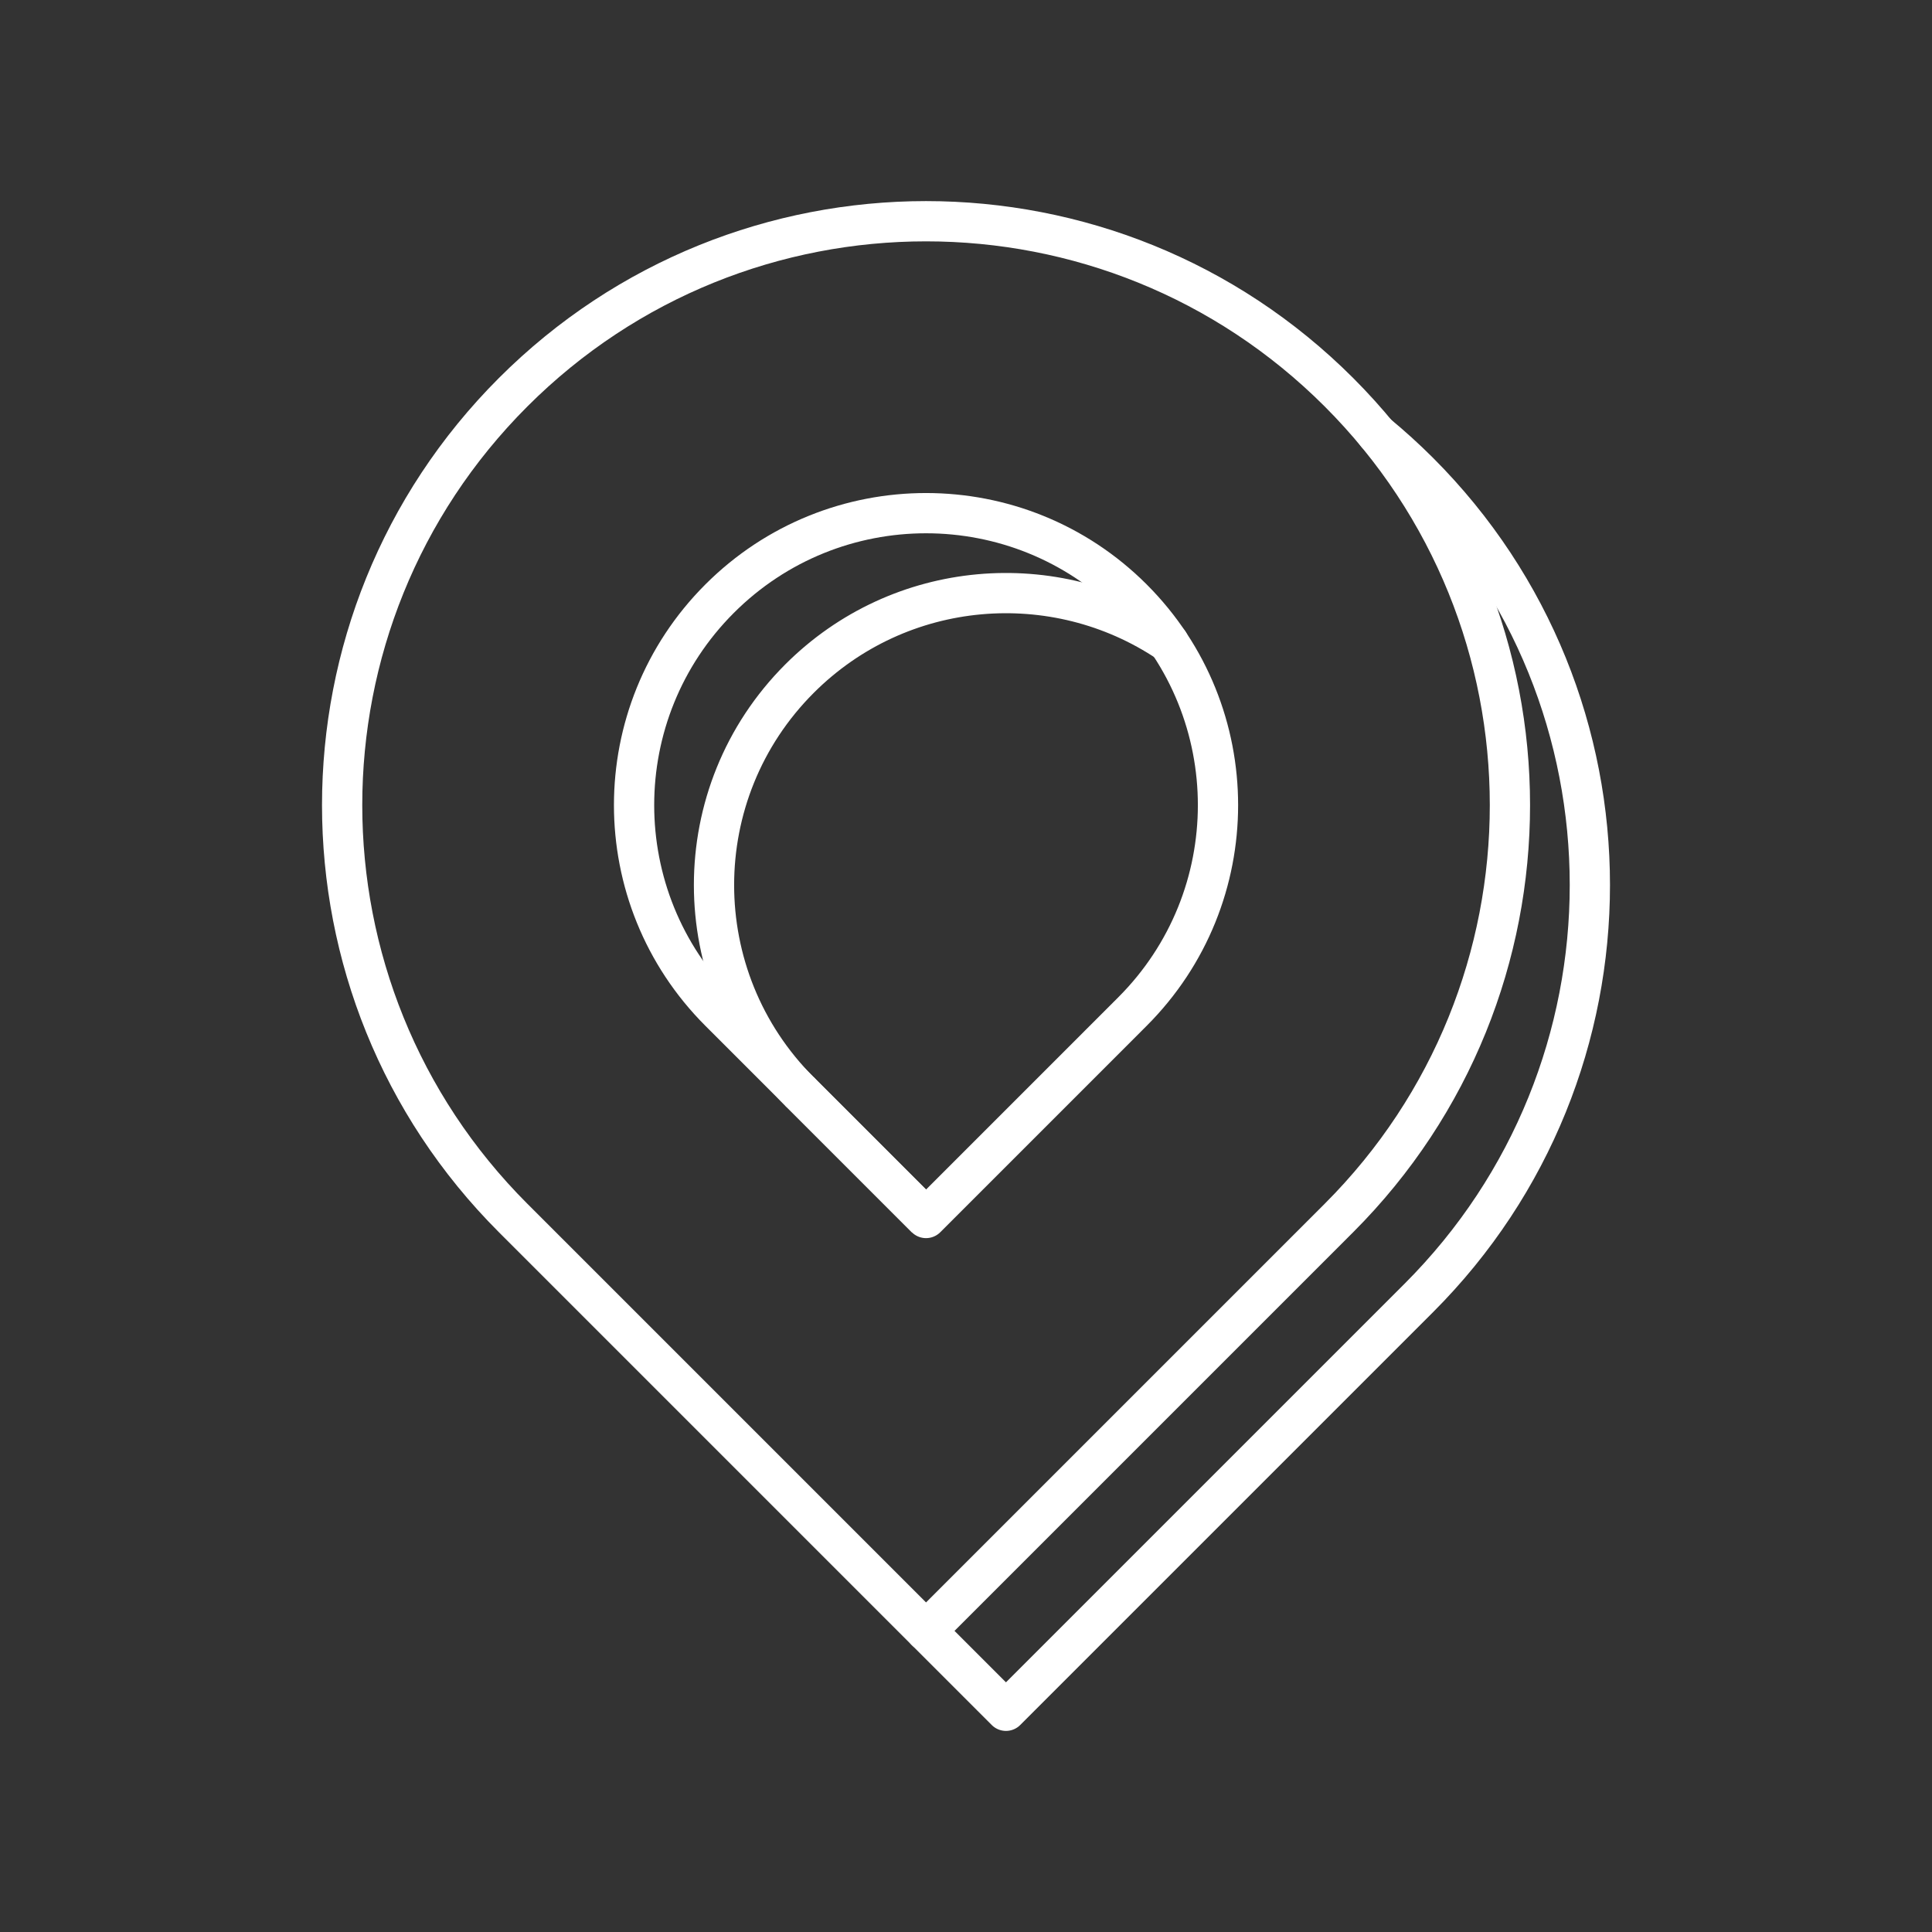 <?xml version="1.0" encoding="UTF-8"?><svg id="a" xmlns="http://www.w3.org/2000/svg" viewBox="0 0 48 48"><rect x="0" y="0" width="48" height="48" fill="#333333" stroke="none"/><defs><style>.b{stroke-miterlimit:10;}.b,.c{fill:none;stroke:#fff;}.c{stroke-linecap:round;stroke-linejoin:round;}</style></defs><path class="c" d="M34.21,10.784c.358.296.706.611,1.041.946,5.665,5.665,5.665,14.851,0,20.516h0l-10.258,10.258-1.986-1.986"/><path class="c" d="M19.864,27.118c-2.833-2.833-2.833-7.426,0-10.258,2.493-2.493,6.35-2.792,9.17-.897"/><path class="b" d="M23.007,30.261l-3.144-3.144h0"/><path class="c" d="M33.265,30.261l-10.258,10.258-10.258-10.258c-5.665-5.665-5.665-14.851,0-20.516,5.665-5.665,14.851-5.665,20.516,0,5.665,5.665,5.665,14.851,0,20.516Z"/><path class="c" d="M28.136,25.132l-5.129,5.129-5.129-5.129c-2.833-2.833-2.833-7.425,0-10.258,2.833-2.833,7.425-2.833,10.258,0,2.833,2.833,2.833,7.425,0,10.258l0.0 0Z"/></svg>